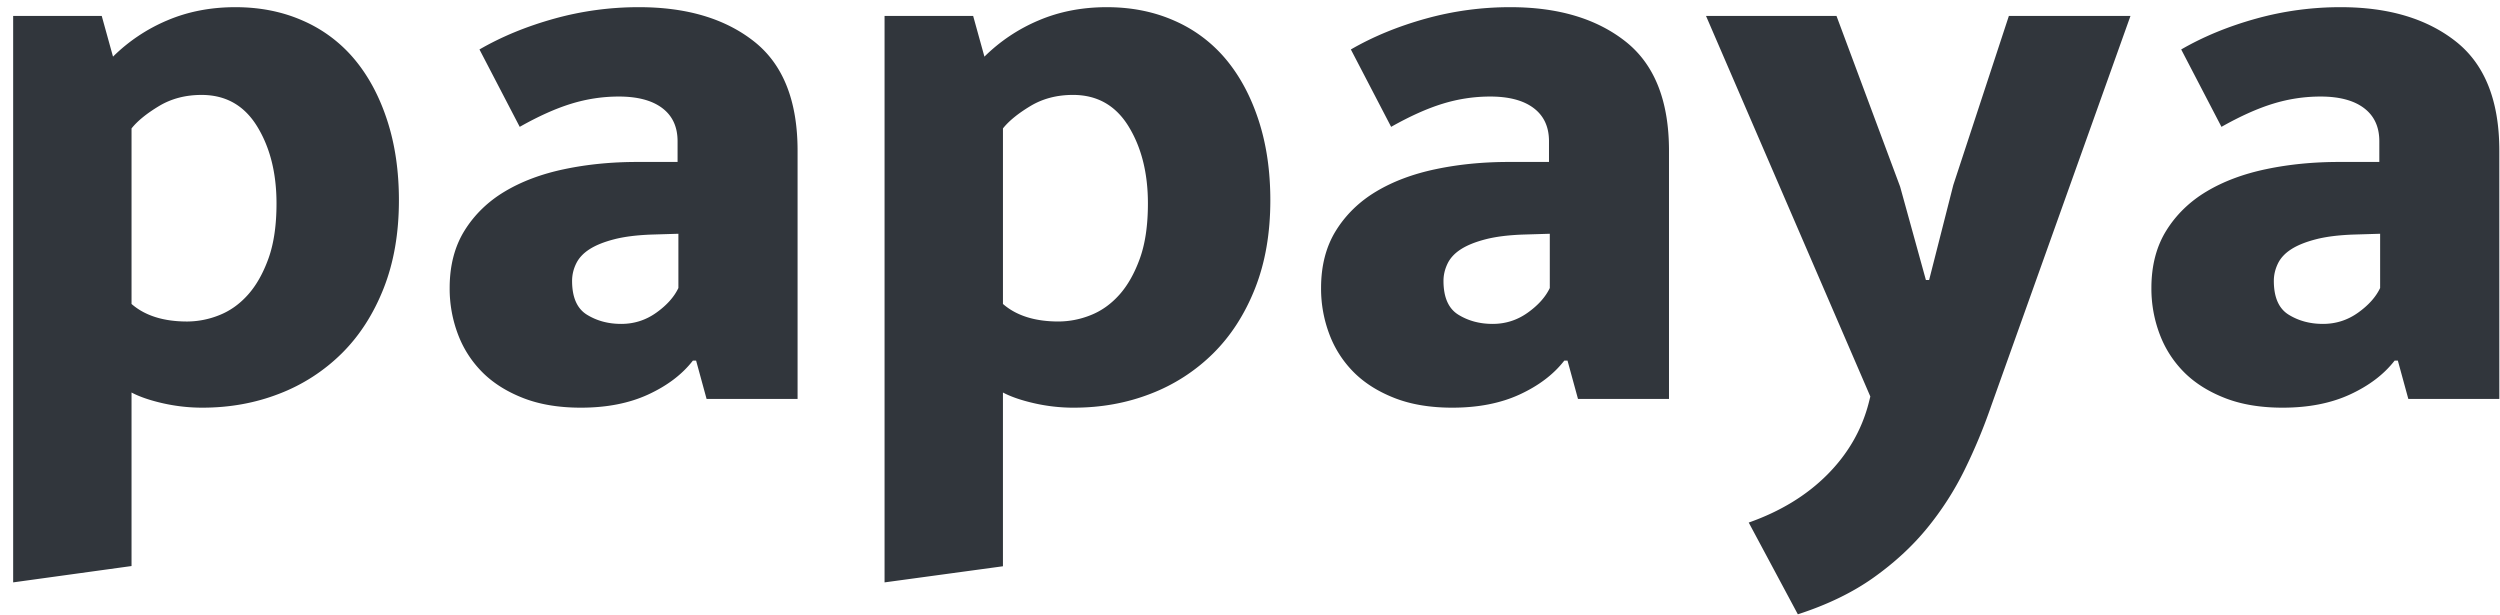 <svg width="187" height="46" xmlns="http://www.w3.org/2000/svg"><path d="M15.14 30.494a13.34 13.34 0 01-2.951-.328c-.964-.219-1.747-.487-2.35-.806v12.98L.984 43.562V1.193H7.61l.843 3.044a12.858 12.858 0 014.066-2.715c1.546-.657 3.243-.985 5.09-.985 1.848 0 3.535.338 5.06 1.015a10.46 10.46 0 013.856 2.894c1.045 1.253 1.858 2.775 2.44 4.565.583 1.79.874 3.78.874 5.968 0 2.466-.382 4.664-1.145 6.594-.763 1.93-1.807 3.55-3.132 4.863a13.536 13.536 0 01-4.67 3.014c-1.786.696-3.704 1.044-5.752 1.044zm-.06-23.393c-1.204 0-2.269.279-3.192.836-.924.557-1.607 1.114-2.049 1.67v13.13c1.004.875 2.39 1.312 4.157 1.312a6.5 6.5 0 002.41-.477c.803-.318 1.516-.826 2.138-1.522.623-.696 1.135-1.601 1.537-2.715.401-1.114.602-2.487.602-4.118 0-2.267-.482-4.187-1.446-5.758-.964-1.572-2.35-2.358-4.157-2.358zM35.864 3.7c1.646-.955 3.504-1.72 5.572-2.298a23.546 23.546 0 016.356-.865c3.574 0 6.446.855 8.614 2.566 2.169 1.71 3.253 4.436 3.253 8.176v18.559h-6.807l-.783-2.865h-.241c-.803 1.035-1.918 1.88-3.344 2.537-1.425.656-3.102.984-5.03.984-1.646 0-3.082-.238-4.307-.716-1.225-.477-2.239-1.114-3.042-1.91a7.974 7.974 0 01-1.838-2.834 9.622 9.622 0 01-.632-3.491c0-1.671.371-3.103 1.114-4.297.743-1.193 1.747-2.168 3.012-2.924 1.266-.756 2.751-1.313 4.458-1.67 1.707-.359 3.524-.538 5.452-.538h3.012v-1.551c0-1.075-.381-1.9-1.144-2.477-.763-.577-1.848-.865-3.253-.865-1.205 0-2.39.179-3.555.537-1.164.358-2.45.935-3.855 1.73L35.864 3.7zm14.88 13.785l-1.988.06c-1.125.04-2.069.159-2.832.358-.763.199-1.375.447-1.837.746-.462.298-.793.656-.994 1.074a2.928 2.928 0 00-.301 1.283c0 1.233.371 2.079 1.114 2.536.743.458 1.596.686 2.56.686s1.838-.278 2.62-.835c.784-.557 1.336-1.174 1.658-1.85v-4.058zm29.578 13.01c-1.004 0-1.988-.11-2.952-.329-.964-.219-1.747-.487-2.35-.806v12.997l-8.855 1.206V1.193h6.627l.843 3.044a12.858 12.858 0 014.067-2.715c1.546-.657 3.243-.985 5.09-.985s3.534.338 5.06 1.015a10.46 10.46 0 013.856 2.894c1.044 1.253 1.857 2.775 2.44 4.565.582 1.79.873 3.78.873 5.968 0 2.466-.381 4.664-1.144 6.594-.764 1.93-1.808 3.55-3.133 4.863a13.536 13.536 0 01-4.669 3.014c-1.787.696-3.705 1.044-5.753 1.044zM80.262 7.1c-1.205 0-2.27.279-3.193.836-.924.557-1.606 1.114-2.048 1.67v13.13c1.004.875 2.39 1.312 4.157 1.312a6.5 6.5 0 002.41-.477c.802-.318 1.515-.826 2.138-1.522.622-.696 1.134-1.601 1.536-2.715.402-1.114.602-2.487.602-4.118 0-2.267-.482-4.187-1.445-5.758-.964-1.572-2.35-2.358-4.157-2.358zm20.783-3.4c1.647-.955 3.504-1.72 5.573-2.298a23.546 23.546 0 016.355-.865c3.574 0 6.446.855 8.615 2.566 2.168 1.71 3.253 4.436 3.253 8.176v18.559h-6.808l-.783-2.865h-.24c-.804 1.035-1.918 1.88-3.344 2.537-1.426.656-3.103.984-5.03.984-1.647 0-3.083-.238-4.308-.716-1.224-.477-2.239-1.114-3.042-1.91a7.974 7.974 0 01-1.837-2.834 9.622 9.622 0 01-.633-3.491c0-1.671.372-3.103 1.115-4.297.743-1.193 1.747-2.168 3.012-2.924 1.265-.756 2.75-1.313 4.458-1.67 1.707-.359 3.524-.538 5.452-.538h3.012v-1.551c0-1.075-.382-1.9-1.145-2.477s-1.847-.865-3.253-.865c-1.205 0-2.39.179-3.554.537-1.165.358-2.45.935-3.856 1.73L101.045 3.7zm14.88 13.785l-1.988.06c-1.125.04-2.068.159-2.831.358-.763.199-1.376.447-1.838.746-.462.298-.793.656-.994 1.074-.2.418-.301.845-.301 1.283 0 1.233.372 2.079 1.115 2.536.743.458 1.596.686 2.56.686s1.837-.278 2.62-.835c.783-.557 1.336-1.174 1.657-1.85v-4.058zm11.687-16.291h9.759l4.759 12.77 1.928 6.982h.24l1.808-7.101 4.157-12.651h9.096l-10.422 29.18a41.318 41.318 0 01-1.988 4.775 22.727 22.727 0 01-2.8 4.356c-1.105 1.353-2.44 2.586-4.007 3.7-1.566 1.114-3.454 2.03-5.663 2.745l-3.674-6.862c2.37-.836 4.327-2.03 5.873-3.581 1.546-1.552 2.58-3.342 3.103-5.37l.12-.478-12.29-28.465zM163.154 3.7c1.647-.955 3.504-1.72 5.573-2.298a23.546 23.546 0 016.355-.865c3.575 0 6.446.855 8.615 2.566 2.168 1.71 3.253 4.436 3.253 8.176v18.559h-6.808l-.783-2.865h-.24c-.804 1.035-1.918 1.88-3.344 2.537-1.426.656-3.102.984-5.03.984-1.647 0-3.083-.238-4.307-.716-1.225-.477-2.24-1.114-3.043-1.91a7.974 7.974 0 01-1.837-2.834 9.622 9.622 0 01-.633-3.491c0-1.671.372-3.103 1.115-4.297.743-1.193 1.747-2.168 3.012-2.924 1.265-.756 2.751-1.313 4.458-1.67 1.707-.359 3.524-.538 5.452-.538h3.012v-1.551c0-1.075-.382-1.9-1.145-2.477s-1.847-.865-3.253-.865c-1.205 0-2.39.179-3.554.537-1.165.358-2.45.935-3.856 1.73L163.154 3.7zm14.88 13.785l-1.988.06c-1.124.04-2.068.159-2.831.358-.763.199-1.376.447-1.838.746-.462.298-.793.656-.994 1.074-.2.418-.3.845-.3 1.283 0 1.233.37 2.079 1.114 2.536.743.458 1.596.686 2.56.686s1.837-.278 2.62-.835c.784-.557 1.336-1.174 1.657-1.85v-4.058z" fill="#31363C"/></svg>